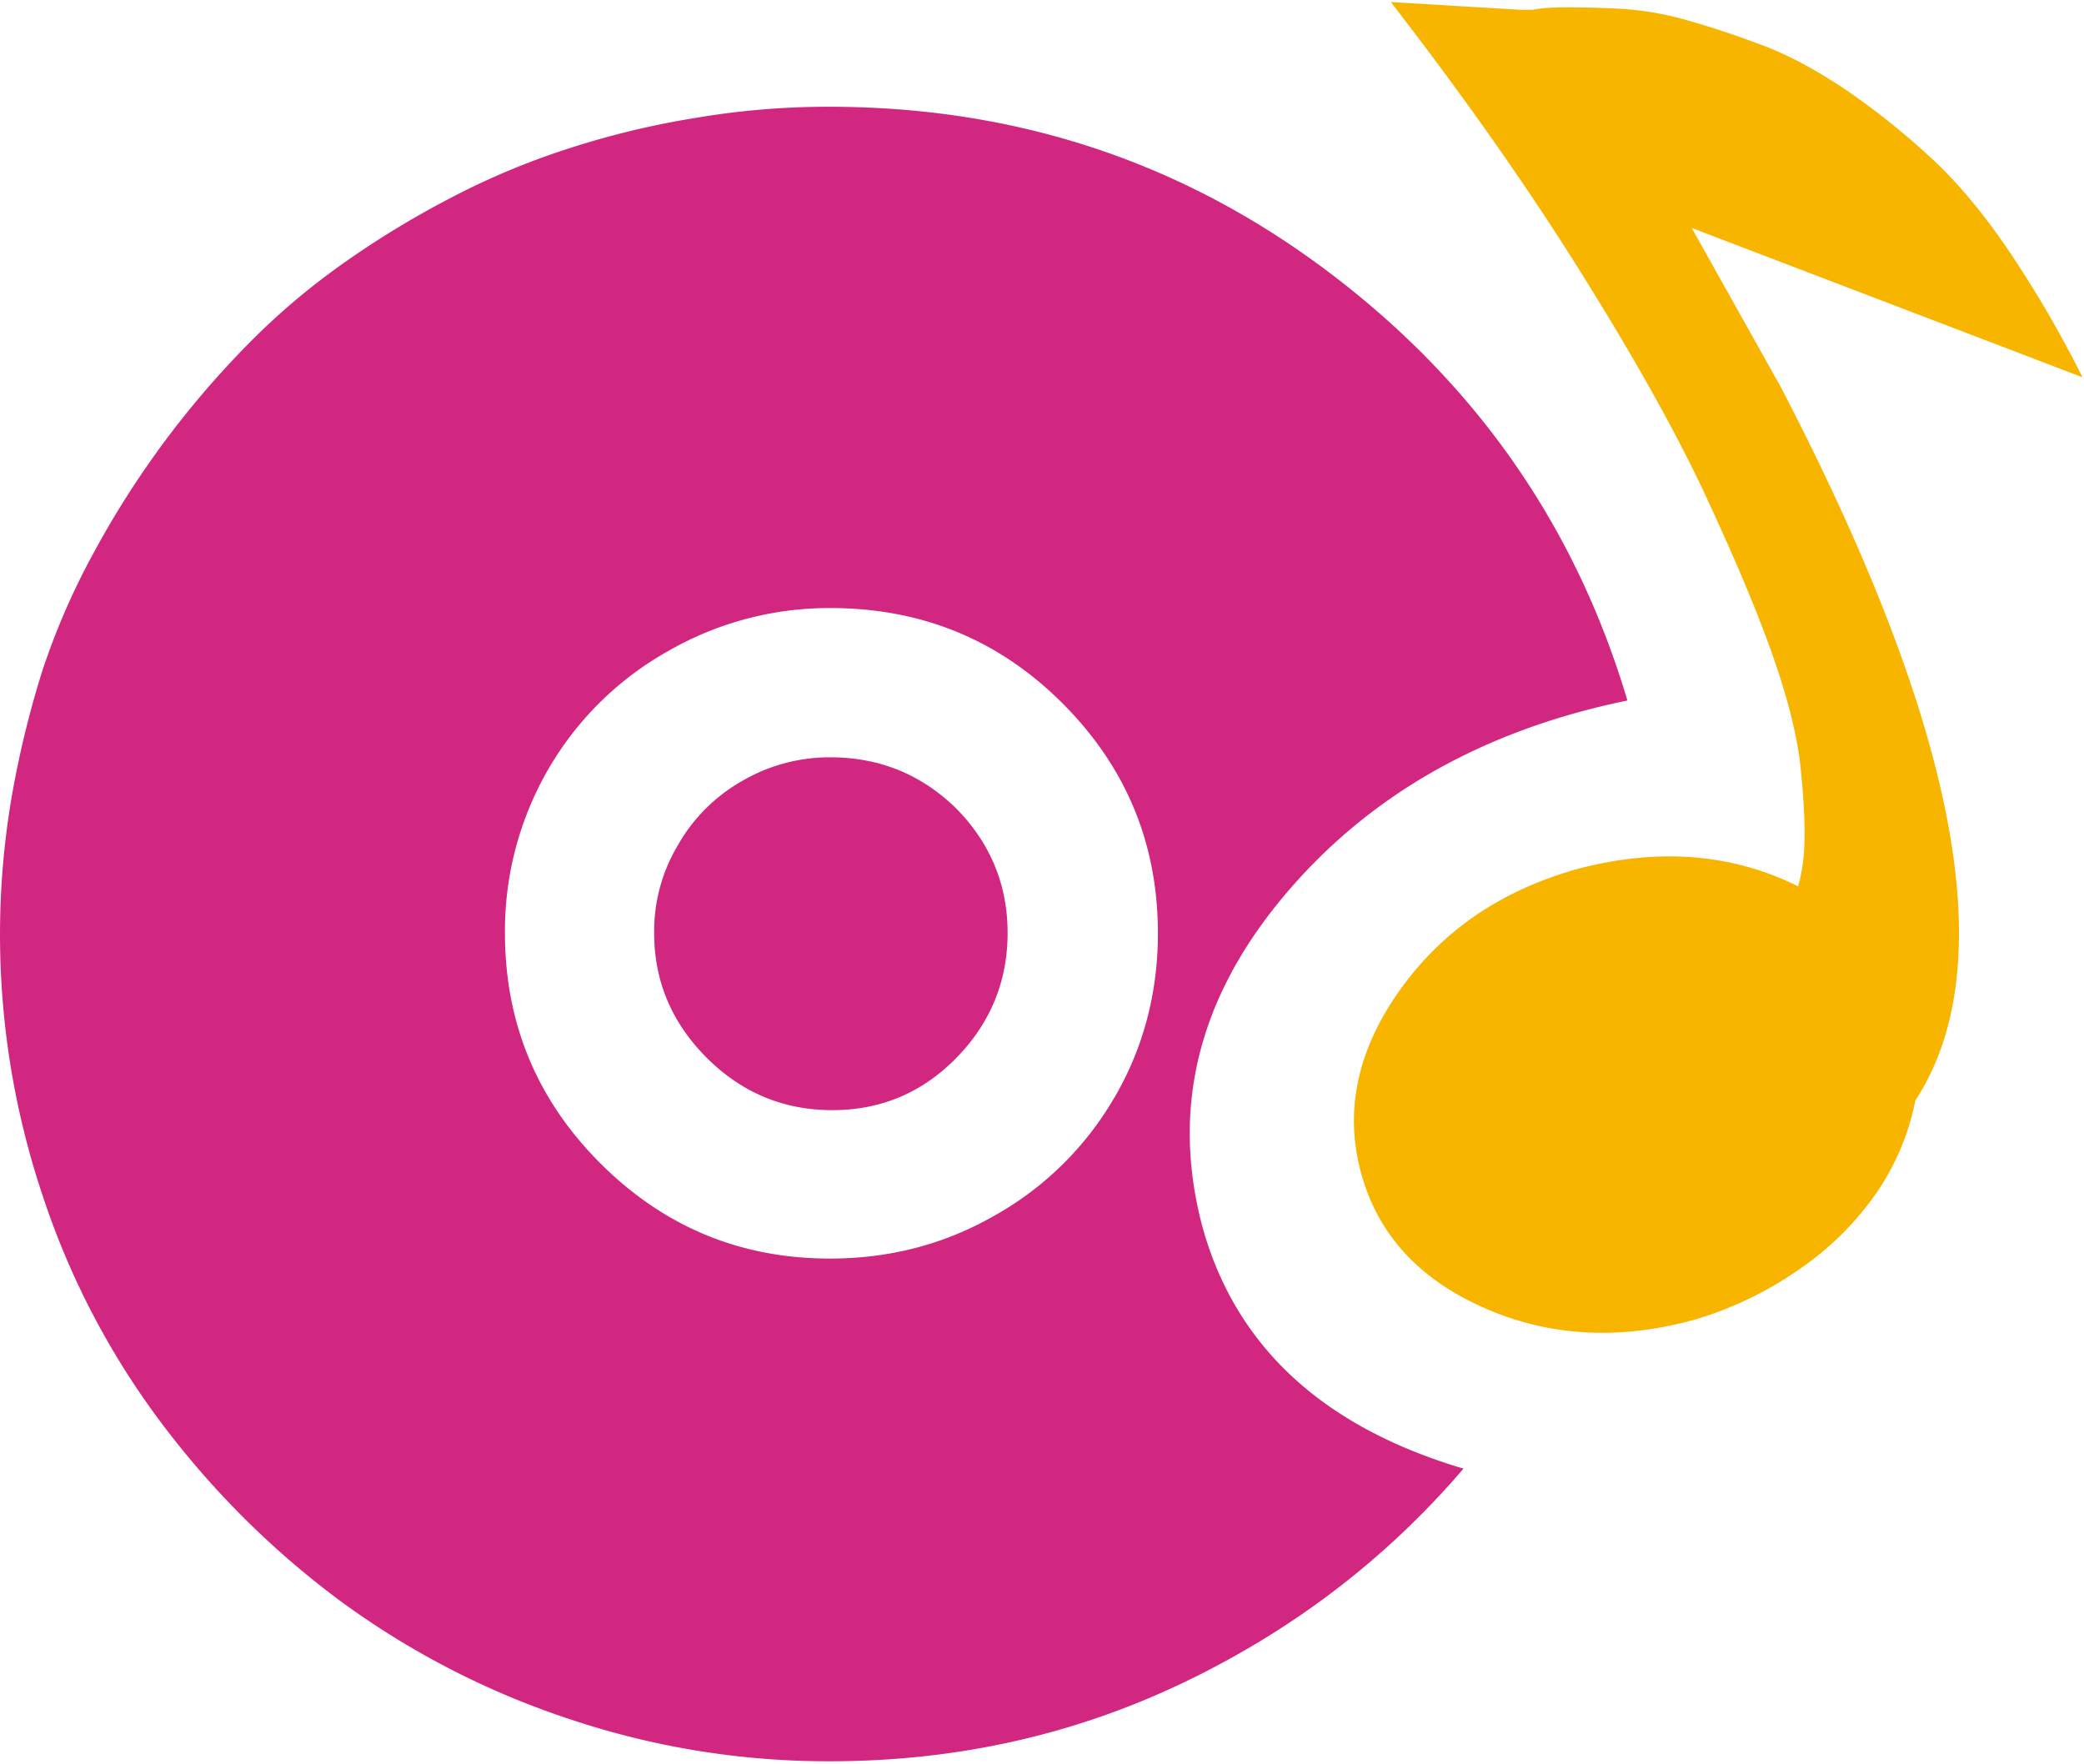 <?xml version="1.0" standalone="no"?><!DOCTYPE svg PUBLIC "-//W3C//DTD SVG 1.1//EN"
        "http://www.w3.org/Graphics/SVG/1.1/DTD/svg11.dtd">
<svg xmlns:xlink="http://www.w3.org/1999/xlink" t="1633786673127" class="icon" viewBox="0 0 1210 1024" version="1.1"
     xmlns="http://www.w3.org/2000/svg" p-id="32543" width="354.492" height="300">
    <defs>
        <style type="text/css"></style>
    </defs>
    <path d="M482.071 439.681a100.777 100.777 0 0 0-51.124 13.702 98.928 98.928 0 0 0-37.422 37.422 97.2 97.2 0 0 0-13.702 51.124c0 27.742 10.273 51.948 30.456 72.144s44.55 30.456 72.967 30.456 52.434-10.273 72.144-30.456 29.632-44.401 29.632-72.387-9.922-51.948-29.632-72.13c-20.25-19.831-44.55-29.875-73.318-29.875z m0 0"
          fill="#D22780" p-id="32544"></path>
    <path d="M698.246 712.65q-27.432-102.532 46.17-191.2t200.475-114.75q-44.995-151.389-172.503-248.022T481.706 61.992a458.014 458.014 0 0 0-78.03 6.493 491.143 491.143 0 0 0-74.155 17.941 429.299 429.299 0 0 0-68.472 28.809 531.75 531.75 0 0 0-63.45 38.853 403.919 403.919 0 0 0-56.2 48.397 534.005 534.005 0 0 0-87.25 118.894 410.602 410.602 0 0 0-29.7 68.472 570.036 570.036 0 0 0-17.941 74.398 476.05 476.05 0 0 0 18.049 229.284 457.541 457.541 0 0 0 69.309 132.826 508.625 508.625 0 0 0 103.788 103.18 477.643 477.643 0 0 0 132.826 68.458A471.257 471.257 0 0 0 481.949 1022.556q109.606 0 204.97-45.576t162.81-124.321q-122.553-36.315-151.483-140.035z m-51.124-75.6a184.707 184.707 0 0 1-69.295 68.485c-29.403 16.915-61.33 25.164-95.877 25.164-51.948 0-96.336-18.292-133.42-55.35q-55.242-55.255-55.35-133.42a187.191 187.191 0 0 1 25.137-95.283 184.612 184.612 0 0 1 69.309-68.472 187.38 187.38 0 0 1 94.5-25.15q79.515 0 134.824 55.35t55.35 133.407c0 34.6-8.383 66.474-25.15 95.283z"
          fill="#D22780" p-id="32545"></path>
    <path d="M982.245 132.354l226.881 86.697a653.291 653.291 0 0 0-43.281-74.182c-15.363-22.558-31.05-41.08-47.007-55.35a427.031 427.031 0 0 0-48.438-38.272c-16.294-10.8-31.995-19.359-47.587-25.15q-23.031-8.694-43.915-14.526a176.242 176.242 0 0 0-38.259-6.493c-11.448-0.594-21.721-0.823-30.456-0.823s-15.349 0.351-20.25 1.417h-7.195L807.528 1.188q63.45 81.999 109.566 155.722c30.82 49.126 54.189 90.922 70.713 125.55 16.294 34.708 29.7 65.637 39.676 93.15s15.943 50.773 17.941 69.903 2.605 33.885 2.254 43.915a104.22 104.22 0 0 1-3.658 25.15q-57.753-28.687-128.344-10.03c-44.401 12.514-78.637 36.004-103.194 70.713s-31.873 69.903-22.315 105.435 33.412 61.87 71.55 78.637c37.908 16.767 79.231 19.008 123.376 6.493a210.384 210.384 0 0 0 60.75-29.7 174.15 174.15 0 0 0 43.915-43.929 143.653 143.653 0 0 0 22.315-53.298q76.504-116.694-78.043-414.058z m0 0"
          fill="#F8B500" p-id="32546"></path>
</svg>